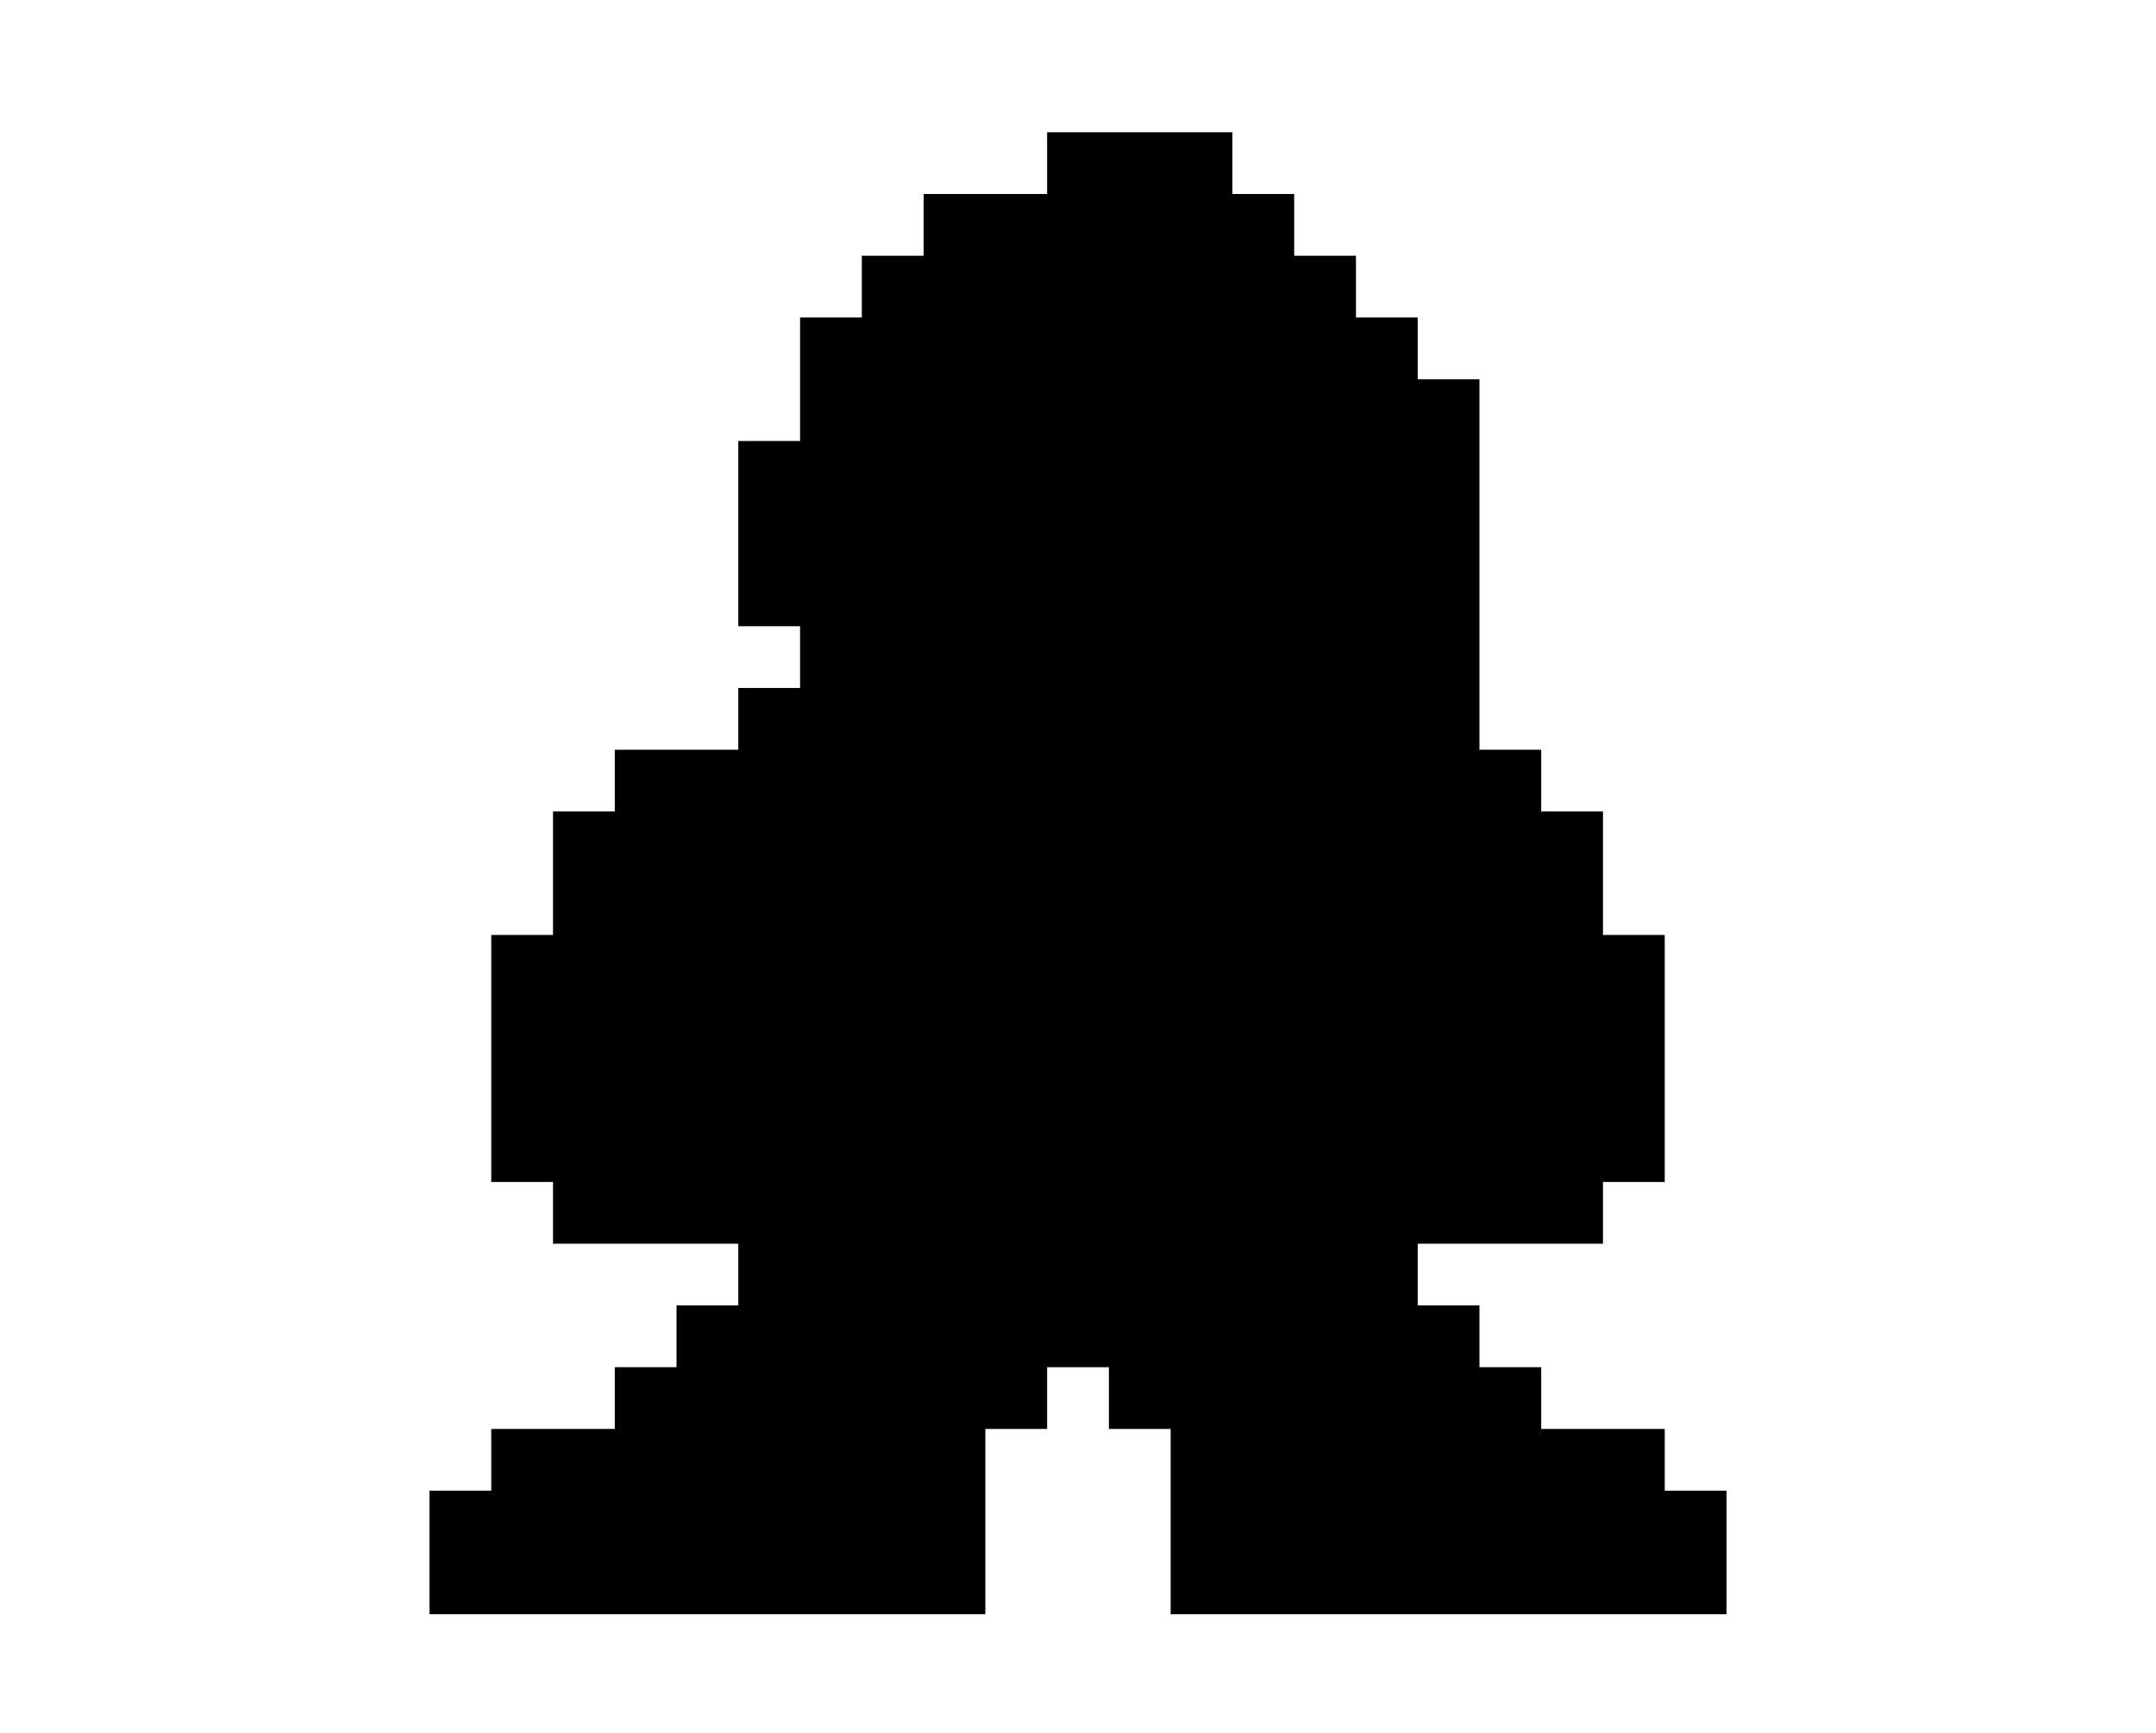 <?xml version="1.0" encoding="utf-8"?>
<!-- Generator: Adobe Illustrator 16.0.0, SVG Export Plug-In . SVG Version: 6.00 Build 0)  -->
<!DOCTYPE svg PUBLIC "-//W3C//DTD SVG 1.1//EN" "http://www.w3.org/Graphics/SVG/1.1/DTD/svg11.dtd">
<svg version="1.1" id="Layer_1" xmlns="http://www.w3.org/2000/svg" xmlns:xlink="http://www.w3.org/1999/xlink" x="0px" y="0px"
	 width="97px" height="78px" viewBox="0 0 97 78" enable-background="new 0 0 97 78" xml:space="preserve">
<polygon points="74.898,67.083 74.898,64.305 69.34,64.305 69.34,61.526 66.562,61.526 66.562,58.747 63.783,58.747 63.783,55.969 
	72.12,55.969 72.12,53.19 74.898,53.19 74.898,42.075 72.12,42.075 72.12,36.518 69.34,36.518 69.34,33.739 66.562,33.739 
	66.562,17.066 63.783,17.066 63.783,14.288 61.005,14.288 61.005,11.509 58.226,11.509 58.226,8.73 55.447,8.73 55.447,5.951 
	47.111,5.951 47.111,8.73 41.553,8.73 41.553,11.509 38.775,11.509 38.775,14.288 35.996,14.288 35.996,19.846 33.217,19.846 
	33.217,28.181 35.996,28.181 35.996,30.96 33.217,30.96 33.217,33.739 27.66,33.739 27.66,36.518 24.88,36.518 24.88,42.075 
	22.102,42.075 22.102,53.19 24.88,53.19 24.88,55.969 33.217,55.969 33.217,58.747 30.438,58.747 30.438,61.526 27.66,61.526 
	27.66,64.305 22.102,64.305 22.102,67.083 19.323,67.083 19.323,72.642 44.332,72.642 44.332,64.305 47.111,64.305 47.111,61.526 
	49.89,61.526 49.89,64.305 52.668,64.305 52.668,72.642 77.677,72.642 77.677,67.083 "/>
</svg>
